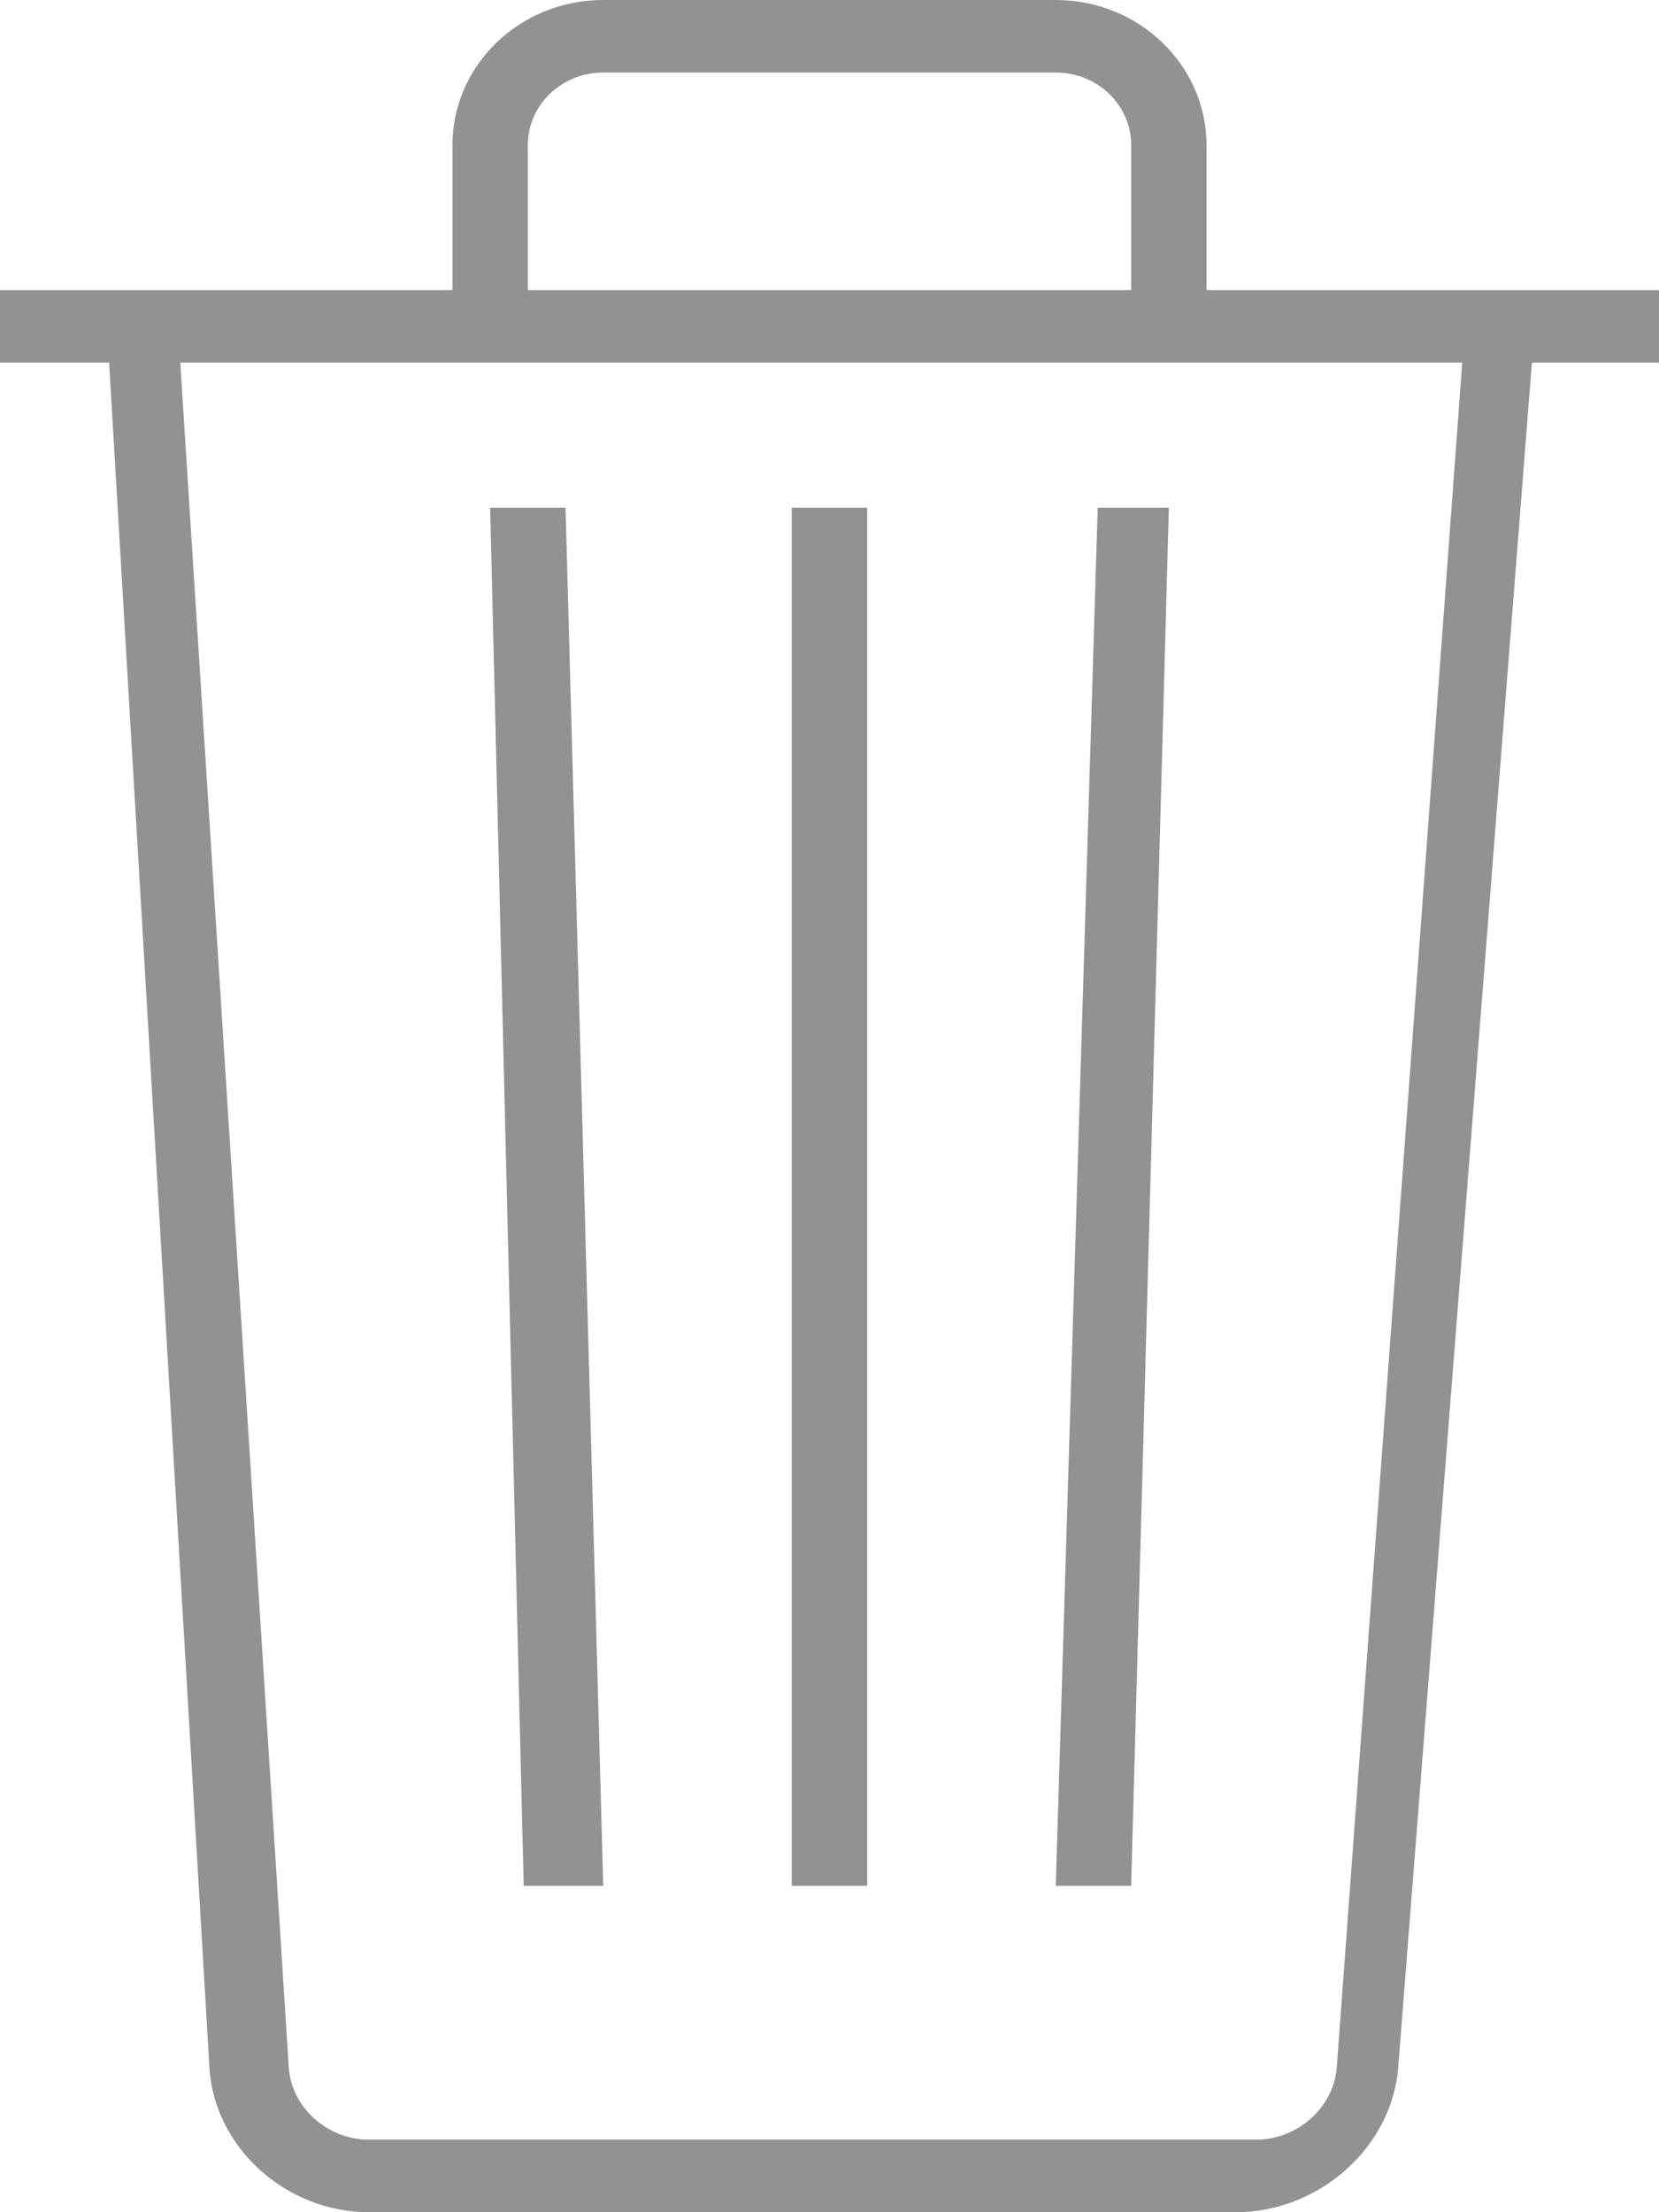 <?xml version="1.0" encoding="UTF-8" standalone="no"?>
<svg width="18px" height="24px" viewBox="0 0 18 24" version="1.1" xmlns="http://www.w3.org/2000/svg" xmlns:xlink="http://www.w3.org/1999/xlink" xmlns:sketch="http://www.bohemiancoding.com/sketch/ns">
    <!-- Generator: Sketch 3.5.2 (25235) - http://www.bohemiancoding.com/sketch -->
    <title>trash copy</title>
    <desc>Created with Sketch.</desc>
    <defs></defs>
    <g id="Page-1" stroke="none" stroke-width="1" fill="none" fill-rule="evenodd" sketch:type="MSPage">
        <g id="03-3-basket" sketch:type="MSArtboardGroup" transform="translate(-287, -144)" fill="#929292">
            <g id="Group" sketch:type="MSLayerGroup" transform="translate(14, 144)">
                <g id="Group-Copy-2" sketch:type="MSShapeGroup">
                    <path d="M286.091,3.148 L291,3.148 L291,3.934 L289.621,3.934 L288.17,22.433 C288.102,23.294 287.313,24 286.408,24 L277.003,24 C276.101,24 275.323,23.296 275.272,22.428 L274.184,3.934 L273,3.934 L273,3.148 L277.909,3.148 L277.909,1.578 C277.909,0.703 278.642,0 279.545,0 L284.455,0 C285.358,0 286.091,0.706 286.091,1.578 L286.091,3.148 L286.091,3.148 Z M274.956,3.934 L276.133,22.427 C276.16,22.861 276.551,23.213 277.002,23.213 L286.627,23.213 C287.08,23.213 287.472,22.862 287.504,22.427 L288.865,3.934 L274.956,3.934 L274.956,3.934 Z M279.543,0.787 C279.092,0.787 278.727,1.14 278.727,1.573 L278.727,3.148 L285.273,3.148 L285.273,1.573 C285.273,1.139 284.907,0.787 284.457,0.787 L279.543,0.787 L279.543,0.787 Z M278.318,5.508 L278.682,20.459 L279.545,20.459 L279.136,5.508 L278.318,5.508 L278.318,5.508 Z M281.591,5.508 L281.591,20.459 L282.409,20.459 L282.409,5.508 L281.591,5.508 L281.591,5.508 Z M284.91,5.508 L284.455,20.459 L285.273,20.459 L285.682,5.508 L284.91,5.508 L284.91,5.508 Z" id="trash-copy"></path>
                </g>
            </g>
        </g>
    </g>
</svg>